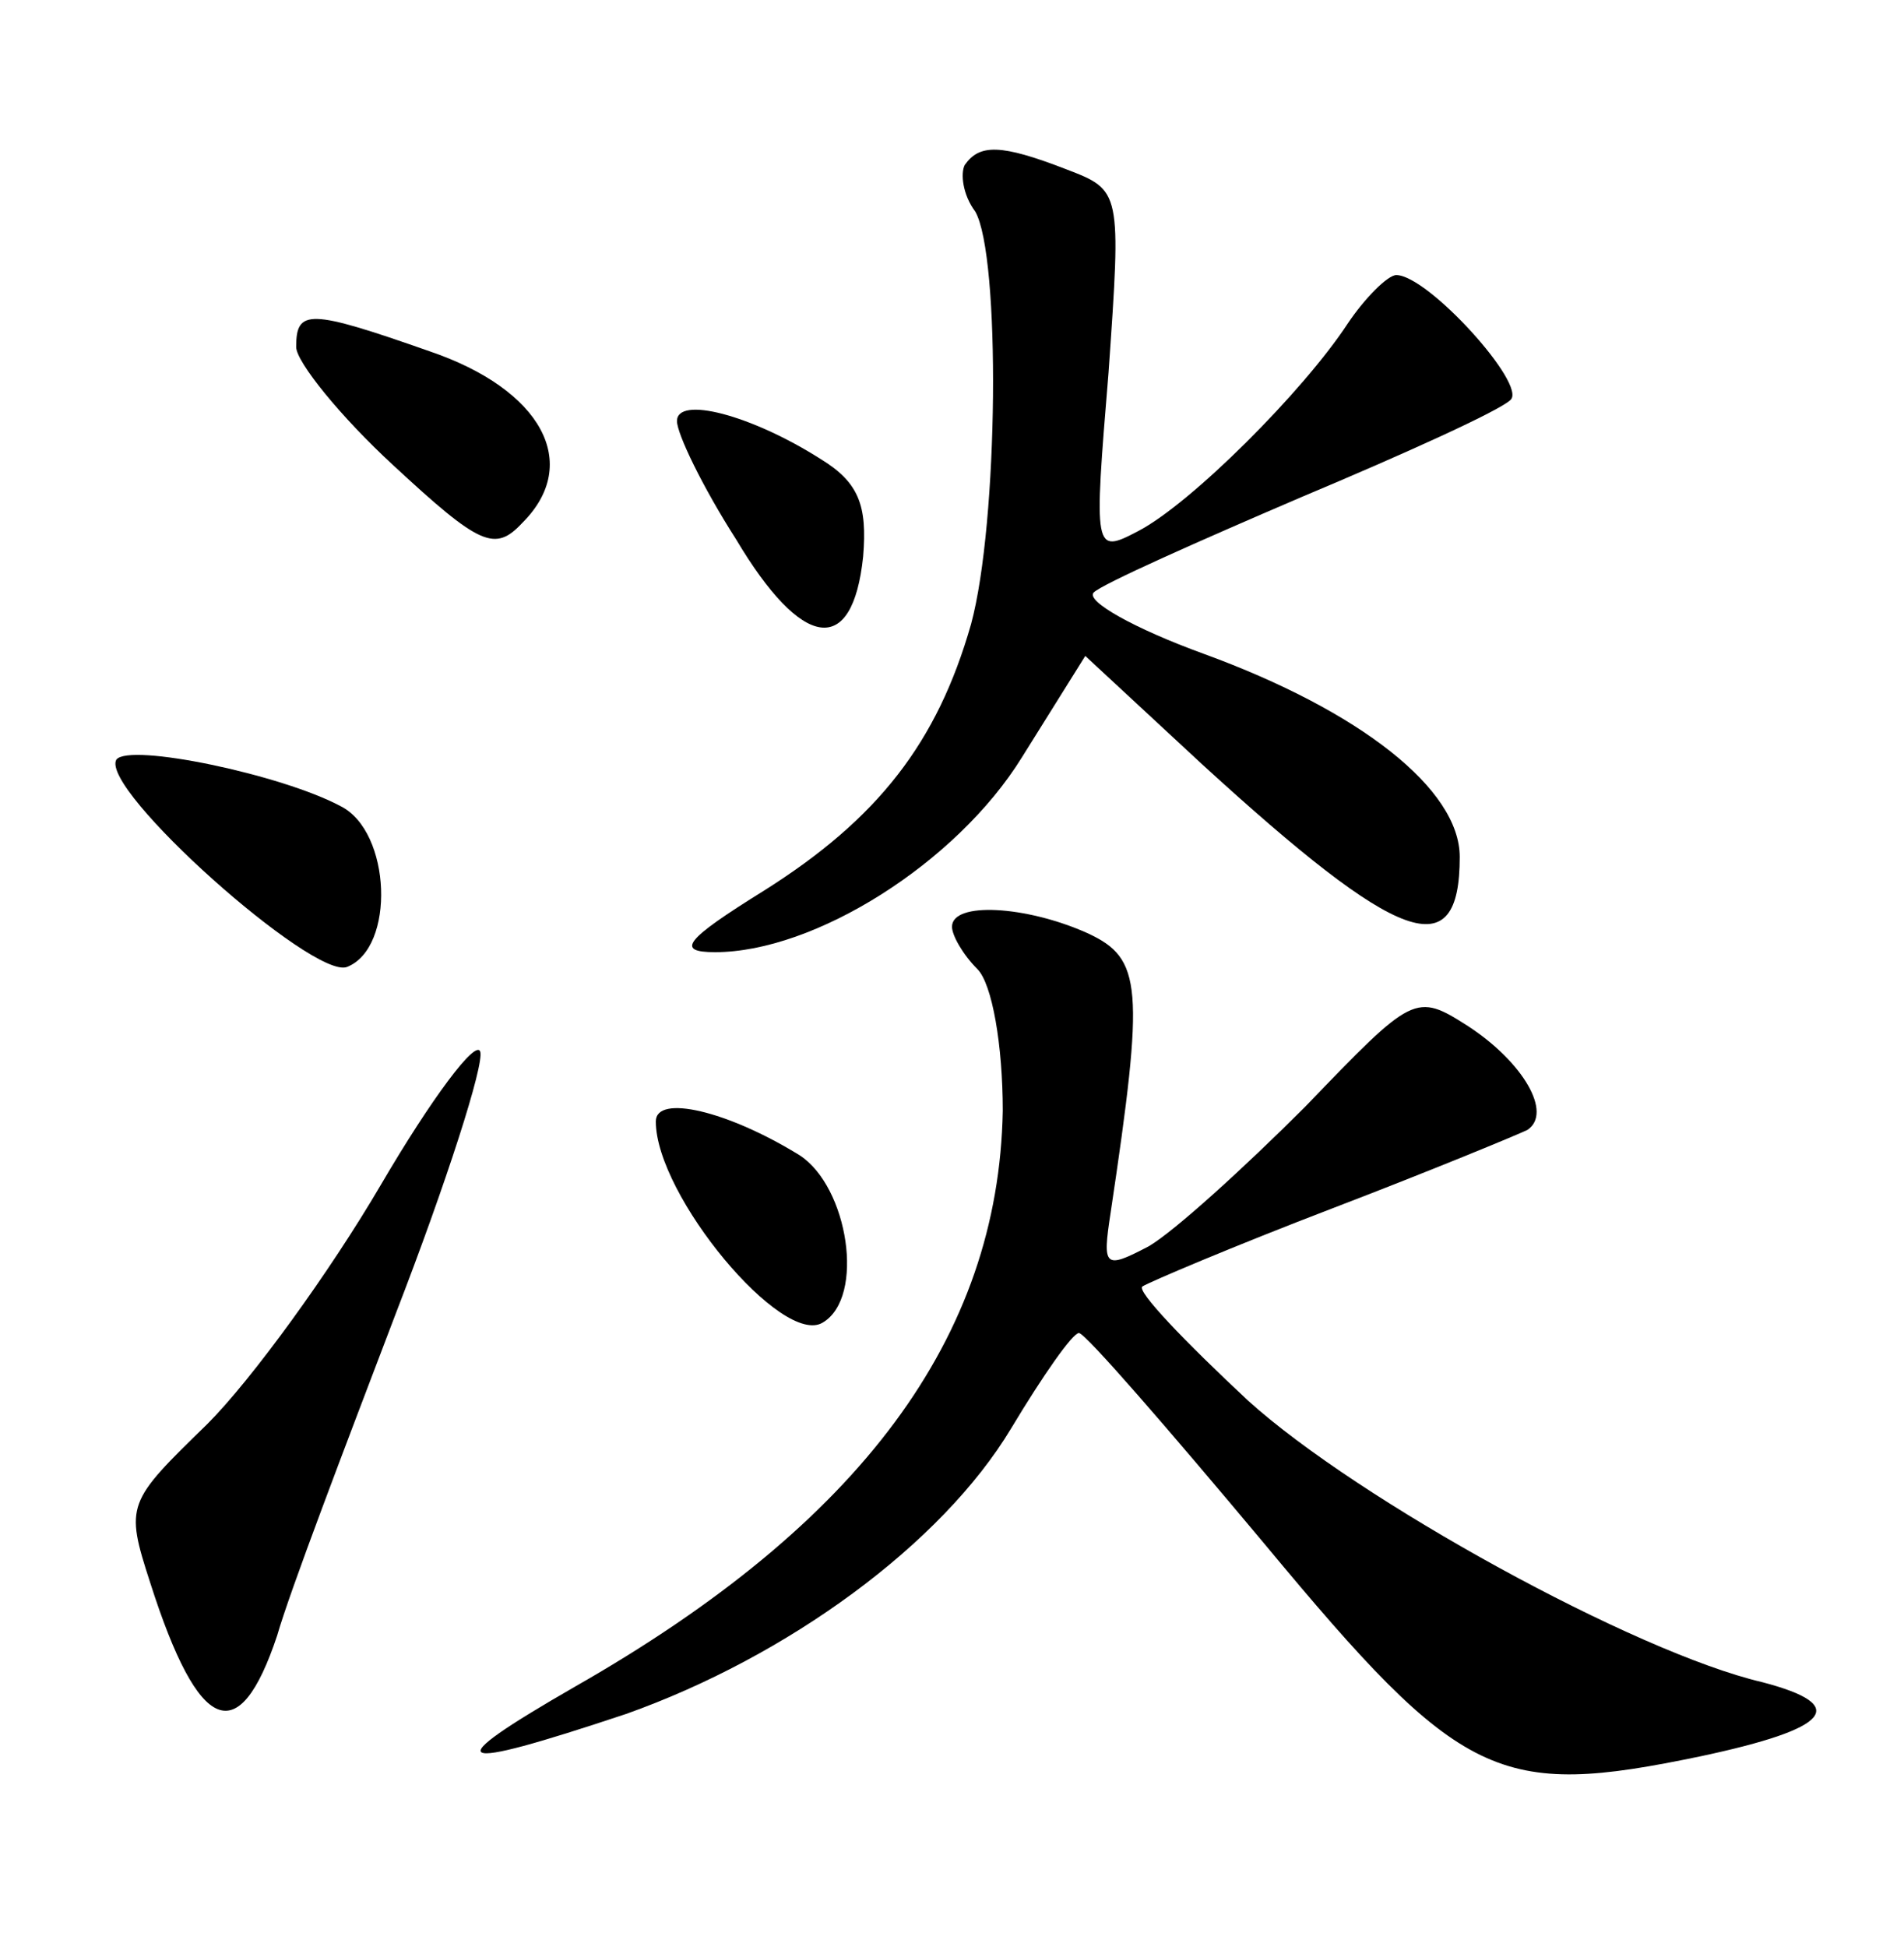<?xml version="1.0" standalone="no"?>
<!DOCTYPE svg PUBLIC "-//W3C//DTD SVG 20010904//EN"
 "http://www.w3.org/TR/2001/REC-SVG-20010904/DTD/svg10.dtd">
<svg version="1.0" xmlns="http://www.w3.org/2000/svg"
 width="90pt" height="92pt" viewBox="0 0 90 92"
 preserveAspectRatio="xMidYMid meet">
<g transform="translate(0,92) scale(0.1,-0.1)"
fill="#000000" stroke="none">
<path d="M456 842 c-2 -4 -1 -14 5 -22 12 -21 11 -147 -2 -195 -16 -56 -44
-92 -98 -126 -37 -23 -42 -29 -23 -29 47 0 114 42 145 92 l30 48 55 -51 c94
-86 122 -96 122 -44 0 32 -47 69 -121 96 -33 12 -56 25 -52 29 4 4 49 24 98
45 50 21 94 41 99 46 8 7 -39 59 -54 59 -4 0 -15 -11 -23 -23 -21 -32 -74 -85
-99 -98 -21 -11 -21 -10 -14 75 6 86 6 86 -20 96 -31 12 -41 12 -48 2z"/>
<path d="M140 756 c0 -7 21 -33 46 -56 41 -38 48 -41 61 -27 28 28 9 63 -44
81 -57 20 -63 20 -63 2z"/>
<path d="M320 721 c0 -6 12 -31 28 -56 31 -52 55 -56 60 -8 2 24 -2 35 -20 46
-33 21 -68 30 -68 18z"/>
<path d="M55 561 c-8 -14 93 -104 109 -98 23 9 21 64 -3 76 -28 15 -100 30
-106 22z"/>
<path d="M450 482 c0 -4 5 -13 12 -20 7 -7 12 -36 12 -67 -2 -107 -67 -195
-202 -272 -66 -38 -60 -41 24 -13 76 27 149 80 182 135 15 25 29 45 32 45 3 0
42 -45 88 -100 93 -112 110 -120 206 -100 61 13 71 24 29 35 -60 14 -191 86
-243 133 -30 28 -53 52 -50 54 3 2 43 19 90 37 47 18 88 35 92 37 12 8 -2 32
-28 49 -25 16 -26 15 -77 -38 -29 -29 -62 -59 -74 -66 -21 -11 -22 -10 -18 16
16 107 15 120 -11 132 -29 13 -64 15 -64 3z"/>
<path d="M180 360 c-24 -41 -61 -92 -82 -113 -38 -37 -39 -38 -27 -75 23 -72
42 -79 60 -25 6 21 32 89 56 152 24 62 42 118 40 124 -2 6 -23 -22 -47 -63z"/>
<path d="M310 390 c0 -35 60 -107 79 -95 20 12 12 64 -11 79 -34 21 -68 29
-68 16z"/>
</g>
</svg>
